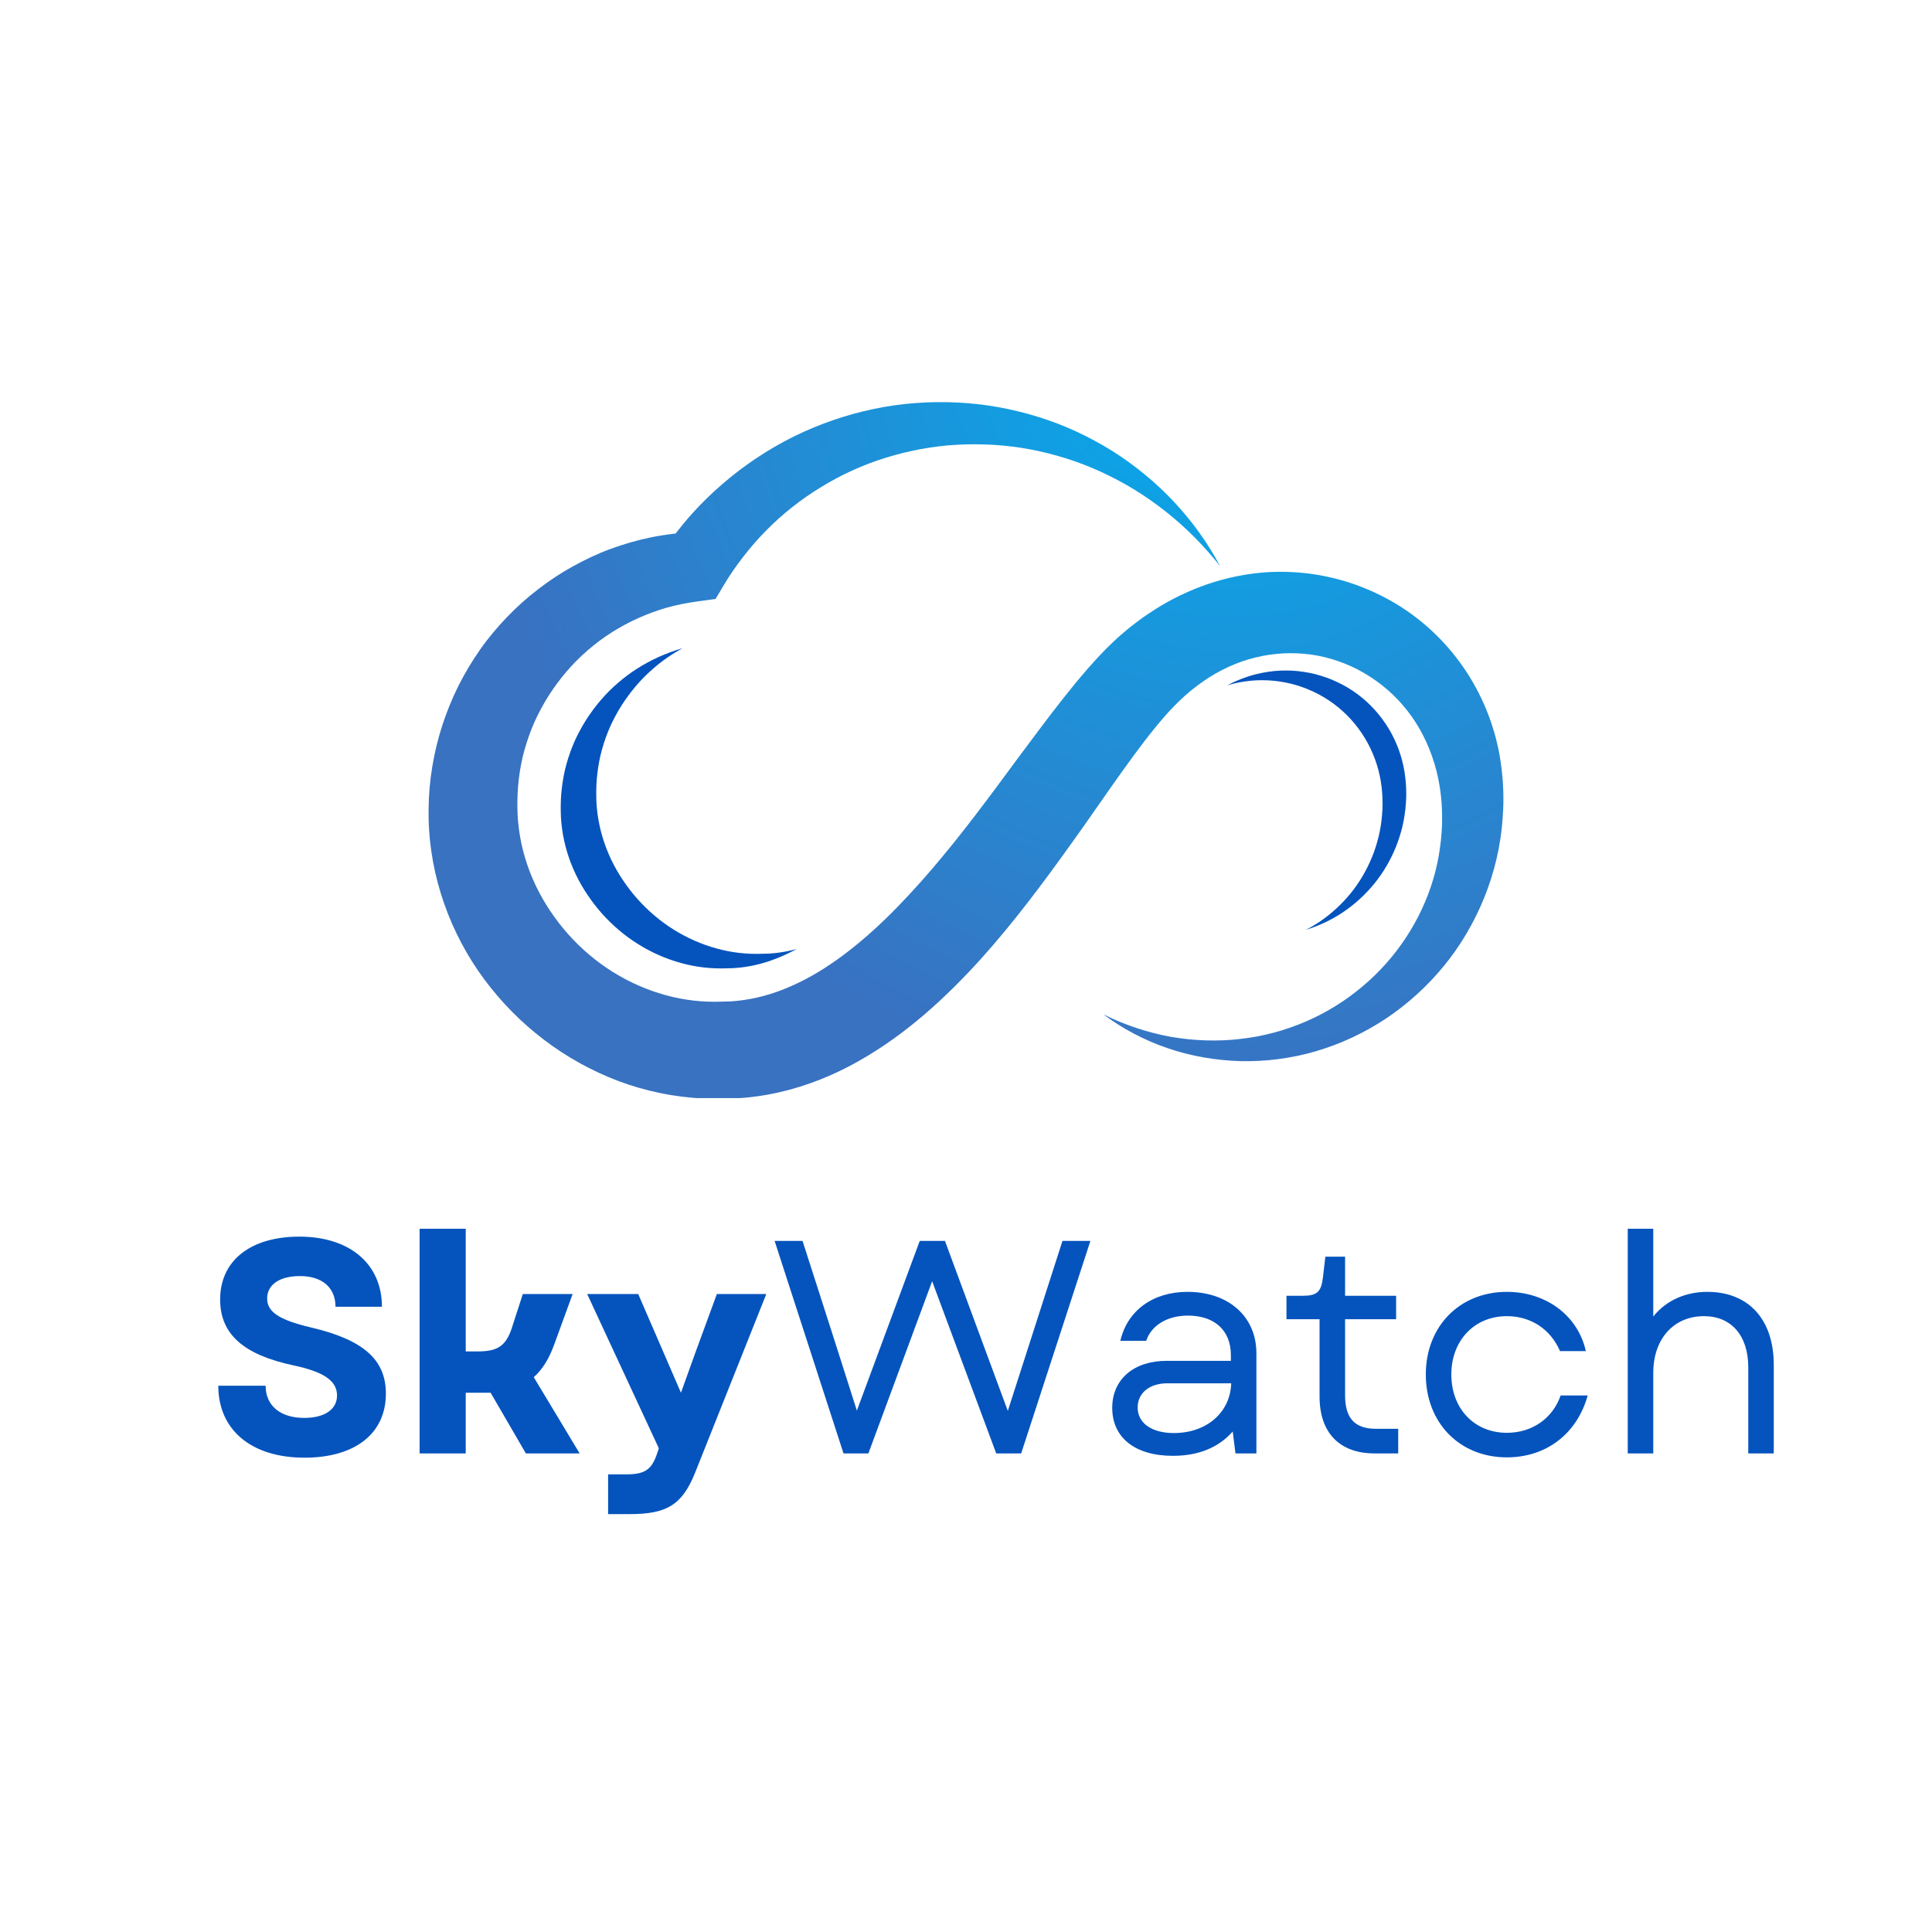 <svg xmlns="http://www.w3.org/2000/svg" xmlns:xlink="http://www.w3.org/1999/xlink" width="500" zoomAndPan="magnify" viewBox="0 0 375 375" height="500" preserveAspectRatio="xMidYMid meet" version="1.0"><defs><g/><clipPath id="63592f2bf2"><path d="M 83.191 78.008 L 291.805 78.008 L 291.805 213.141 L 83.191 213.141 Z M 83.191 78.008 " clip-rule="nonzero"/></clipPath><clipPath id="4ab9647ca4"><path d="M 291.805 155.594 L 291.805 155.098 C 291.805 154.434 291.801 153.77 291.766 153.102 C 291.746 152.438 291.703 151.773 291.648 151.105 C 291.438 148.438 291 145.766 290.305 143.137 C 288.914 137.883 286.516 132.809 283.203 128.355 C 279.906 123.891 275.707 120.043 270.887 117.156 C 266.07 114.277 260.664 112.305 255.047 111.473 C 252.238 111.039 249.387 110.914 246.539 111.031 C 243.699 111.18 240.871 111.609 238.113 112.289 C 232.598 113.664 227.391 116.07 222.797 119.203 C 222.215 119.586 221.652 119.988 221.098 120.402 C 220.531 120.809 219.992 121.238 219.449 121.664 C 218.902 122.086 218.387 122.539 217.863 122.98 L 217.469 123.316 L 217.059 123.688 L 216.246 124.43 L 215.855 124.797 L 215.543 125.102 L 214.922 125.711 L 214.762 125.863 L 214.5 126.133 L 214.152 126.492 L 213.469 127.207 C 212.578 128.156 211.711 129.113 210.887 130.066 C 207.582 133.887 204.668 137.703 201.809 141.488 C 198.961 145.27 196.199 149.012 193.469 152.711 C 187.992 160.09 182.461 167.207 176.512 173.598 C 173.555 176.801 170.488 179.809 167.301 182.504 C 164.113 185.195 160.812 187.594 157.406 189.492 C 154 191.391 150.512 192.812 146.988 193.617 C 146.105 193.82 145.223 193.98 144.336 194.109 C 143.895 194.184 143.449 194.211 143.008 194.27 C 142.773 194.301 142.586 194.309 142.402 194.32 L 141.836 194.363 L 141.695 194.375 L 141.625 194.383 L 141.52 194.383 L 141.082 194.395 L 140.211 194.414 L 139.539 194.43 L 138.699 194.441 C 137.781 194.445 136.863 194.406 135.949 194.34 C 128.637 193.777 121.395 190.883 115.438 186.184 C 112.461 183.836 109.805 181.059 107.602 177.973 C 105.387 174.902 103.602 171.527 102.383 167.973 C 101.773 166.195 101.297 164.379 100.973 162.535 C 100.887 162.074 100.82 161.609 100.75 161.148 C 100.695 160.691 100.625 160.191 100.594 159.809 C 100.57 159.594 100.547 159.441 100.527 159.109 L 100.477 158.355 L 100.434 156.922 C 100.348 153.102 100.781 149.273 101.797 145.582 C 102.316 143.742 102.953 141.926 103.727 140.168 C 104.52 138.414 105.434 136.715 106.465 135.074 C 108.551 131.824 111.066 128.805 114.035 126.262 C 116.973 123.68 120.336 121.578 123.922 119.961 C 125.723 119.16 127.578 118.473 129.484 117.926 C 131.395 117.406 133.348 117.012 135.332 116.742 L 138.891 116.258 L 140.422 113.688 C 141.57 111.754 142.84 109.895 144.227 108.113 C 145.609 106.328 147.09 104.613 148.684 102.996 C 151.867 99.762 155.477 96.91 159.395 94.531 C 163.305 92.129 167.535 90.203 171.973 88.832 C 174.191 88.152 176.457 87.59 178.758 87.164 C 179.336 87.066 179.91 86.961 180.488 86.875 L 182.23 86.637 L 183.926 86.453 L 185.812 86.324 L 187.523 86.254 L 189.293 86.234 C 190.477 86.246 191.664 86.273 192.848 86.344 C 195.219 86.488 197.586 86.777 199.938 87.219 C 204.633 88.113 209.277 89.543 213.695 91.582 C 215.902 92.602 218.074 93.738 220.164 95.023 C 222.258 96.309 224.277 97.727 226.227 99.258 C 228.176 100.793 230.031 102.461 231.805 104.23 C 233.566 106.012 235.242 107.883 236.812 109.879 C 235.625 107.648 234.281 105.469 232.789 103.395 C 231.305 101.312 229.664 99.328 227.902 97.441 C 226.145 95.555 224.25 93.777 222.238 92.125 C 220.23 90.473 218.117 88.926 215.891 87.535 C 211.441 84.762 206.613 82.492 201.523 80.922 C 198.98 80.129 196.383 79.496 193.746 79.023 C 192.426 78.789 191.098 78.59 189.766 78.445 C 189.094 78.379 188.426 78.305 187.758 78.254 L 186.75 78.188 L 186.246 78.156 L 185.867 78.129 L 185.742 78.129 L 185.68 78.125 L 183.789 78.059 L 181.703 78.055 L 179.672 78.113 C 178.992 78.145 178.316 78.199 177.641 78.238 C 174.938 78.441 172.234 78.816 169.566 79.383 C 164.223 80.504 158.996 82.301 154.047 84.738 C 149.109 87.195 144.469 90.285 140.258 93.914 C 138.152 95.73 136.148 97.676 134.281 99.754 C 133.184 100.98 132.137 102.254 131.129 103.559 C 129.492 103.746 127.859 103.992 126.238 104.32 C 123.617 104.871 121.031 105.621 118.504 106.543 C 115.973 107.469 113.539 108.641 111.176 109.941 C 108.809 111.238 106.559 112.746 104.418 114.398 C 102.273 116.051 100.238 117.855 98.367 119.824 C 96.496 121.789 94.727 123.867 93.172 126.105 C 91.609 128.344 90.207 130.691 88.973 133.133 C 87.754 135.586 86.723 138.133 85.863 140.742 C 84.18 145.965 83.246 151.457 83.191 156.949 L 83.195 159.012 L 83.23 160 C 83.234 160.254 83.266 160.676 83.285 161.043 C 83.332 161.824 83.398 162.48 83.465 163.184 C 83.543 163.875 83.621 164.566 83.723 165.254 C 84.117 168.016 84.738 170.738 85.555 173.398 C 87.191 178.715 89.629 183.758 92.738 188.324 C 95.863 192.887 99.629 196.984 103.902 200.488 C 108.172 203.996 112.961 206.898 118.109 209.062 C 123.258 211.227 128.781 212.59 134.402 213.078 C 135.812 213.195 137.223 213.27 138.637 213.277 L 140.617 213.262 L 141.492 213.242 L 141.93 213.234 L 142.039 213.23 L 142.188 213.223 L 142.48 213.207 L 143.66 213.137 C 144.055 213.113 144.453 213.086 144.797 213.047 C 145.508 212.965 146.227 212.91 146.934 212.797 C 148.355 212.602 149.766 212.348 151.152 212.031 C 156.723 210.781 161.941 208.629 166.652 205.965 C 171.371 203.301 175.633 200.176 179.531 196.824 C 183.426 193.469 186.98 189.895 190.309 186.223 C 196.938 178.852 202.684 171.094 208.172 163.418 C 210.926 159.586 213.562 155.734 216.207 151.992 C 218.848 148.258 221.488 144.586 224.18 141.277 C 224.852 140.445 225.531 139.656 226.207 138.883 L 226.711 138.32 L 226.965 138.043 C 226.941 138.062 227.109 137.891 226.93 138.074 L 227.004 137.996 L 227.156 137.84 L 227.762 137.207 L 228.062 136.895 L 228.305 136.656 L 228.766 136.203 L 228.992 135.973 L 229.254 135.73 C 229.605 135.41 229.945 135.074 230.312 134.77 C 230.672 134.461 231.027 134.145 231.398 133.855 C 231.766 133.555 232.133 133.266 232.516 132.988 C 235.516 130.73 238.832 129.035 242.316 127.984 C 245.805 126.961 249.457 126.566 253.09 126.895 C 256.719 127.211 260.309 128.281 263.598 129.984 C 266.863 131.719 269.879 134.039 272.32 136.918 C 274.785 139.773 276.695 143.152 277.965 146.82 C 278.617 148.652 279.098 150.562 279.418 152.523 C 279.5 153.012 279.574 153.508 279.629 154.004 C 279.695 154.5 279.738 155 279.781 155.5 L 279.812 155.875 C 279.812 155.875 279.82 156.004 279.82 155.898 L 279.824 156.008 L 279.855 156.664 L 279.867 156.883 L 279.871 156.992 C 279.879 156.734 279.875 156.98 279.879 156.953 C 279.891 157.531 279.91 158.16 279.91 158.586 C 279.922 159.043 279.902 159.57 279.895 160.078 C 279.867 160.59 279.855 161.102 279.812 161.609 C 279.746 162.629 279.629 163.648 279.484 164.664 C 279.207 166.695 278.766 168.715 278.176 170.695 C 275.812 178.621 271.016 185.988 264.43 191.488 C 261.156 194.254 257.445 196.566 253.434 198.285 C 249.43 200.023 245.129 201.176 240.699 201.664 C 236.277 202.176 231.723 202.023 227.234 201.238 C 222.754 200.422 218.332 198.961 214.145 196.875 C 217.891 199.672 222.125 201.922 226.656 203.461 C 231.191 205.016 236 205.832 240.883 205.969 C 245.762 206.066 250.711 205.426 255.484 204.027 C 260.246 202.617 264.836 200.48 269.039 197.688 C 273.227 194.883 277.027 191.438 280.27 187.48 C 283.512 183.523 286.148 179.031 288.094 174.223 C 289.066 171.812 289.859 169.324 290.457 166.785 C 290.758 165.512 291.008 164.227 291.199 162.934 C 291.305 162.289 291.379 161.641 291.465 160.988 C 291.531 160.336 291.605 159.699 291.648 158.996 C 291.707 158.258 291.73 157.723 291.766 157.137 L 291.797 156.113 L 291.801 155.895 L 291.805 155.785 Z M 291.805 155.594 " clip-rule="nonzero"/></clipPath><clipPath id="e0b50d3dce"><path d="M 291.805 155.594 L 291.805 155.098 C 291.805 154.434 291.801 153.77 291.766 153.102 C 291.746 152.438 291.703 151.773 291.648 151.105 C 291.438 148.438 291 145.766 290.305 143.137 C 288.914 137.883 286.516 132.809 283.203 128.355 C 279.906 123.891 275.707 120.043 270.887 117.156 C 266.07 114.277 260.664 112.305 255.047 111.473 C 252.238 111.039 249.387 110.914 246.539 111.031 C 243.699 111.18 240.871 111.609 238.113 112.289 C 232.598 113.664 227.391 116.07 222.797 119.203 C 222.215 119.586 221.652 119.988 221.098 120.402 C 220.531 120.809 219.992 121.238 219.449 121.664 C 218.902 122.086 218.387 122.539 217.863 122.98 L 217.469 123.316 L 217.059 123.688 L 216.246 124.43 L 215.855 124.797 L 215.543 125.102 L 214.922 125.711 L 214.762 125.863 L 214.5 126.133 L 214.152 126.492 L 213.469 127.207 C 212.578 128.156 211.711 129.113 210.887 130.066 C 207.582 133.887 204.668 137.703 201.809 141.488 C 198.961 145.27 196.199 149.012 193.469 152.711 C 187.992 160.09 182.461 167.207 176.512 173.598 C 173.555 176.801 170.488 179.809 167.301 182.504 C 164.113 185.195 160.812 187.594 157.406 189.492 C 154 191.391 150.512 192.812 146.988 193.617 C 146.105 193.82 145.223 193.98 144.336 194.109 C 143.895 194.184 143.449 194.211 143.008 194.27 C 142.773 194.301 142.586 194.309 142.402 194.32 L 141.836 194.363 L 141.695 194.375 L 141.625 194.383 L 141.52 194.383 L 141.082 194.395 L 140.211 194.414 L 139.539 194.43 L 138.699 194.441 C 137.781 194.445 136.863 194.406 135.949 194.34 C 128.637 193.777 121.395 190.883 115.438 186.184 C 112.461 183.836 109.805 181.059 107.602 177.973 C 105.387 174.902 103.602 171.527 102.383 167.973 C 101.773 166.195 101.297 164.379 100.973 162.535 C 100.887 162.074 100.82 161.609 100.75 161.148 C 100.695 160.691 100.625 160.191 100.594 159.809 C 100.57 159.594 100.547 159.441 100.527 159.109 L 100.477 158.355 L 100.434 156.922 C 100.348 153.102 100.781 149.273 101.797 145.582 C 102.316 143.742 102.953 141.926 103.727 140.168 C 104.52 138.414 105.434 136.715 106.465 135.074 C 108.551 131.824 111.066 128.805 114.035 126.262 C 116.973 123.68 120.336 121.578 123.922 119.961 C 125.723 119.16 127.578 118.473 129.484 117.926 C 131.395 117.406 133.348 117.012 135.332 116.742 L 138.891 116.258 L 140.422 113.688 C 141.57 111.754 142.84 109.895 144.227 108.113 C 145.609 106.328 147.09 104.613 148.684 102.996 C 151.867 99.762 155.477 96.91 159.395 94.531 C 163.305 92.129 167.535 90.203 171.973 88.832 C 174.191 88.152 176.457 87.59 178.758 87.164 C 179.336 87.066 179.91 86.961 180.488 86.875 L 182.23 86.637 L 183.926 86.453 L 185.812 86.324 L 187.523 86.254 L 189.293 86.234 C 190.477 86.246 191.664 86.273 192.848 86.344 C 195.219 86.488 197.586 86.777 199.938 87.219 C 204.633 88.113 209.277 89.543 213.695 91.582 C 215.902 92.602 218.074 93.738 220.164 95.023 C 222.258 96.309 224.277 97.727 226.227 99.258 C 228.176 100.793 230.031 102.461 231.805 104.23 C 233.566 106.012 235.242 107.883 236.812 109.879 C 235.625 107.648 234.281 105.469 232.789 103.395 C 231.305 101.312 229.664 99.328 227.902 97.441 C 226.145 95.555 224.25 93.777 222.238 92.125 C 220.23 90.473 218.117 88.926 215.891 87.535 C 211.441 84.762 206.613 82.492 201.523 80.922 C 198.98 80.129 196.383 79.496 193.746 79.023 C 192.426 78.789 191.098 78.59 189.766 78.445 C 189.094 78.379 188.426 78.305 187.758 78.254 L 186.75 78.188 L 186.246 78.156 L 185.867 78.129 L 185.742 78.129 L 185.68 78.125 L 183.789 78.059 L 181.703 78.055 L 179.672 78.113 C 178.992 78.145 178.316 78.199 177.641 78.238 C 174.938 78.441 172.234 78.816 169.566 79.383 C 164.223 80.504 158.996 82.301 154.047 84.738 C 149.109 87.195 144.469 90.285 140.258 93.914 C 138.152 95.73 136.148 97.676 134.281 99.754 C 133.184 100.98 132.137 102.254 131.129 103.559 C 129.492 103.746 127.859 103.992 126.238 104.32 C 123.617 104.871 121.031 105.621 118.504 106.543 C 115.973 107.469 113.539 108.641 111.176 109.941 C 108.809 111.238 106.559 112.746 104.418 114.398 C 102.273 116.051 100.238 117.855 98.367 119.824 C 96.496 121.789 94.727 123.867 93.172 126.105 C 91.609 128.344 90.207 130.691 88.973 133.133 C 87.754 135.586 86.723 138.133 85.863 140.742 C 84.18 145.965 83.246 151.457 83.191 156.949 L 83.195 159.012 L 83.23 160 C 83.234 160.254 83.266 160.676 83.285 161.043 C 83.332 161.824 83.398 162.48 83.465 163.184 C 83.543 163.875 83.621 164.566 83.723 165.254 C 84.117 168.016 84.738 170.738 85.555 173.398 C 87.191 178.715 89.629 183.758 92.738 188.324 C 95.863 192.887 99.629 196.984 103.902 200.488 C 108.172 203.996 112.961 206.898 118.109 209.062 C 123.258 211.227 128.781 212.59 134.402 213.078 C 135.812 213.195 137.223 213.27 138.637 213.277 L 140.617 213.262 L 141.492 213.242 L 141.93 213.234 L 142.039 213.23 L 142.188 213.223 L 142.48 213.207 L 143.66 213.137 C 144.055 213.113 144.453 213.086 144.797 213.047 C 145.508 212.965 146.227 212.91 146.934 212.797 C 148.355 212.602 149.766 212.348 151.152 212.031 C 156.723 210.781 161.941 208.629 166.652 205.965 C 171.371 203.301 175.633 200.176 179.531 196.824 C 183.426 193.469 186.98 189.895 190.309 186.223 C 196.938 178.852 202.684 171.094 208.172 163.418 C 210.926 159.586 213.562 155.734 216.207 151.992 C 218.848 148.258 221.488 144.586 224.18 141.277 C 224.852 140.445 225.531 139.656 226.207 138.883 L 226.711 138.32 L 226.965 138.043 C 226.941 138.062 227.109 137.891 226.93 138.074 L 227.004 137.996 L 227.156 137.84 L 227.762 137.207 L 228.062 136.895 L 228.305 136.656 L 228.766 136.203 L 228.992 135.973 L 229.254 135.73 C 229.605 135.41 229.945 135.074 230.312 134.77 C 230.672 134.461 231.027 134.145 231.398 133.855 C 231.766 133.555 232.133 133.266 232.516 132.988 C 235.516 130.73 238.832 129.035 242.316 127.984 C 245.805 126.961 249.457 126.566 253.09 126.895 C 256.719 127.211 260.309 128.281 263.598 129.984 C 266.863 131.719 269.879 134.039 272.32 136.918 C 274.785 139.773 276.695 143.152 277.965 146.82 C 278.617 148.652 279.098 150.562 279.418 152.523 C 279.5 153.012 279.574 153.508 279.629 154.004 C 279.695 154.5 279.738 155 279.781 155.5 L 279.812 155.875 C 279.812 155.875 279.82 156.004 279.82 155.898 L 279.824 156.008 L 279.855 156.664 L 279.867 156.883 L 279.871 156.992 C 279.879 156.734 279.875 156.98 279.879 156.953 C 279.891 157.531 279.91 158.16 279.91 158.586 C 279.922 159.043 279.902 159.57 279.895 160.078 C 279.867 160.59 279.855 161.102 279.812 161.609 C 279.746 162.629 279.629 163.648 279.484 164.664 C 279.207 166.695 278.766 168.715 278.176 170.695 C 275.812 178.621 271.016 185.988 264.43 191.488 C 261.156 194.254 257.445 196.566 253.434 198.285 C 249.43 200.023 245.129 201.176 240.699 201.664 C 236.277 202.176 231.723 202.023 227.234 201.238 C 222.754 200.422 218.332 198.961 214.145 196.875 C 217.891 199.672 222.125 201.922 226.656 203.461 C 231.191 205.016 236 205.832 240.883 205.969 C 245.762 206.066 250.711 205.426 255.484 204.027 C 260.246 202.617 264.836 200.48 269.039 197.688 C 273.227 194.883 277.027 191.438 280.27 187.48 C 283.512 183.523 286.148 179.031 288.094 174.223 C 289.066 171.812 289.859 169.324 290.457 166.785 C 290.758 165.512 291.008 164.227 291.199 162.934 C 291.305 162.289 291.379 161.641 291.465 160.988 C 291.531 160.336 291.605 159.699 291.648 158.996 C 291.707 158.258 291.73 157.723 291.766 157.137 L 291.797 156.113 L 291.801 155.895 L 291.805 155.785 L 291.805 155.594 " clip-rule="nonzero"/></clipPath><clipPath id="3bc506a675"><path d="M 357.824 131.082 L 164.996 -23.797 L 17.172 160.25 L 210 315.129 Z M 357.824 131.082 " clip-rule="nonzero"/></clipPath><radialGradient gradientTransform="matrix(-0.626, 0.78, -0.78, -0.626, 239.376, 63.943)" gradientUnits="userSpaceOnUse" r="148.966" cx="0" id="54d8691f83" cy="0" fx="0" fy="0"><stop stop-opacity="1" stop-color="rgb(0.194%, 67.799%, 93.7%)" offset="0"/><stop stop-opacity="1" stop-color="rgb(0.394%, 67.659%, 93.513%)" offset="0.008"/><stop stop-opacity="1" stop-color="rgb(0.4%, 67.509%, 93.314%)" offset="0.012"/><stop stop-opacity="1" stop-color="rgb(0.4%, 67.499%, 93.3%)" offset="0.016"/><stop stop-opacity="1" stop-color="rgb(0.6%, 67.499%, 93.3%)" offset="0.02"/><stop stop-opacity="1" stop-color="rgb(0.8%, 67.482%, 93.3%)" offset="0.023"/><stop stop-opacity="1" stop-color="rgb(0.8%, 67.282%, 93.286%)" offset="0.027"/><stop stop-opacity="1" stop-color="rgb(0.807%, 67.099%, 93.086%)" offset="0.031"/><stop stop-opacity="1" stop-color="rgb(1.007%, 67.099%, 92.899%)" offset="0.035"/><stop stop-opacity="1" stop-color="rgb(1.199%, 66.91%, 92.899%)" offset="0.047"/><stop stop-opacity="1" stop-color="rgb(1.199%, 66.71%, 92.899%)" offset="0.051"/><stop stop-opacity="1" stop-color="rgb(1.199%, 66.699%, 92.719%)" offset="0.055"/><stop stop-opacity="1" stop-color="rgb(1.373%, 66.699%, 92.519%)" offset="0.059"/><stop stop-opacity="1" stop-color="rgb(1.573%, 66.678%, 92.499%)" offset="0.062"/><stop stop-opacity="1" stop-color="rgb(1.614%, 66.478%, 92.499%)" offset="0.066"/><stop stop-opacity="1" stop-color="rgb(1.814%, 66.299%, 92.349%)" offset="0.07"/><stop stop-opacity="1" stop-color="rgb(1.999%, 66.299%, 92.2%)" offset="0.082"/><stop stop-opacity="1" stop-color="rgb(2.191%, 66.107%, 92.2%)" offset="0.086"/><stop stop-opacity="1" stop-color="rgb(2.391%, 65.907%, 92.021%)" offset="0.09"/><stop stop-opacity="1" stop-color="rgb(2.415%, 65.875%, 91.821%)" offset="0.102"/><stop stop-opacity="1" stop-color="rgb(2.567%, 65.675%, 91.8%)" offset="0.105"/><stop stop-opacity="1" stop-color="rgb(2.704%, 65.5%, 91.794%)" offset="0.117"/><stop stop-opacity="1" stop-color="rgb(2.904%, 65.5%, 91.594%)" offset="0.121"/><stop stop-opacity="1" stop-color="rgb(3.099%, 65.305%, 91.399%)" offset="0.125"/><stop stop-opacity="1" stop-color="rgb(3.099%, 65.103%, 91.399%)" offset="0.129"/><stop stop-opacity="1" stop-color="rgb(3.099%, 65.099%, 91.399%)" offset="0.141"/><stop stop-opacity="1" stop-color="rgb(3.299%, 64.899%, 91.199%)" offset="0.145"/><stop stop-opacity="1" stop-color="rgb(3.499%, 64.699%, 90.999%)" offset="0.148"/><stop stop-opacity="1" stop-color="rgb(3.511%, 64.699%, 90.999%)" offset="0.152"/><stop stop-opacity="1" stop-color="rgb(3.711%, 64.699%, 90.999%)" offset="0.156"/><stop stop-opacity="1" stop-color="rgb(3.899%, 64.696%, 90.999%)" offset="0.16"/><stop stop-opacity="1" stop-color="rgb(3.899%, 64.497%, 90.999%)" offset="0.164"/><stop stop-opacity="1" stop-color="rgb(4.092%, 64.301%, 90.805%)" offset="0.168"/><stop stop-opacity="1" stop-color="rgb(4.292%, 64.299%, 90.605%)" offset="0.172"/><stop stop-opacity="1" stop-color="rgb(4.3%, 64.124%, 90.599%)" offset="0.184"/><stop stop-opacity="1" stop-color="rgb(4.32%, 63.924%, 90.578%)" offset="0.188"/><stop stop-opacity="1" stop-color="rgb(4.526%, 63.893%, 90.378%)" offset="0.191"/><stop stop-opacity="1" stop-color="rgb(4.906%, 63.693%, 90.199%)" offset="0.203"/><stop stop-opacity="1" stop-color="rgb(5.287%, 63.499%, 90.012%)" offset="0.215"/><stop stop-opacity="1" stop-color="rgb(5.487%, 63.499%, 89.812%)" offset="0.219"/><stop stop-opacity="1" stop-color="rgb(5.499%, 63.321%, 89.799%)" offset="0.223"/><stop stop-opacity="1" stop-color="rgb(5.499%, 63.121%, 89.799%)" offset="0.227"/><stop stop-opacity="1" stop-color="rgb(5.499%, 63.1%, 89.78%)" offset="0.23"/><stop stop-opacity="1" stop-color="rgb(5.513%, 63.084%, 89.58%)" offset="0.234"/><stop stop-opacity="1" stop-color="rgb(5.713%, 62.885%, 89.4%)" offset="0.238"/><stop stop-opacity="1" stop-color="rgb(6.094%, 62.7%, 89.4%)" offset="0.25"/><stop stop-opacity="1" stop-color="rgb(6.294%, 62.555%, 89.206%)" offset="0.254"/><stop stop-opacity="1" stop-color="rgb(6.299%, 62.404%, 89.006%)" offset="0.262"/><stop stop-opacity="1" stop-color="rgb(6.396%, 62.3%, 89%)" offset="0.27"/><stop stop-opacity="1" stop-color="rgb(6.596%, 62.1%, 88.893%)" offset="0.273"/><stop stop-opacity="1" stop-color="rgb(6.801%, 62%, 88.692%)" offset="0.281"/><stop stop-opacity="1" stop-color="rgb(7.001%, 61.902%, 88.599%)" offset="0.289"/><stop stop-opacity="1" stop-color="rgb(7.191%, 61.702%, 88.507%)" offset="0.297"/><stop stop-opacity="1" stop-color="rgb(7.391%, 61.499%, 88.307%)" offset="0.305"/><stop stop-opacity="1" stop-color="rgb(7.581%, 61.299%, 88.199%)" offset="0.312"/><stop stop-opacity="1" stop-color="rgb(7.73%, 61.2%, 88.095%)" offset="0.32"/><stop stop-opacity="1" stop-color="rgb(7.799%, 61.197%, 87.895%)" offset="0.328"/><stop stop-opacity="1" stop-color="rgb(7.799%, 61%, 87.799%)" offset="0.332"/><stop stop-opacity="1" stop-color="rgb(7.799%, 60.614%, 87.659%)" offset="0.336"/><stop stop-opacity="1" stop-color="rgb(7.982%, 60.411%, 87.509%)" offset="0.344"/><stop stop-opacity="1" stop-color="rgb(8.281%, 60.3%, 87.5%)" offset="0.348"/><stop stop-opacity="1" stop-color="rgb(8.498%, 60.1%, 87.392%)" offset="0.355"/><stop stop-opacity="1" stop-color="rgb(8.702%, 59.999%, 87.192%)" offset="0.363"/><stop stop-opacity="1" stop-color="rgb(8.902%, 59.901%, 87.099%)" offset="0.371"/><stop stop-opacity="1" stop-color="rgb(9%, 59.702%, 87.006%)" offset="0.379"/><stop stop-opacity="1" stop-color="rgb(9.1%, 59.499%, 86.806%)" offset="0.387"/><stop stop-opacity="1" stop-color="rgb(9.3%, 59.299%, 86.699%)" offset="0.395"/><stop stop-opacity="1" stop-color="rgb(9.503%, 59.096%, 86.595%)" offset="0.402"/><stop stop-opacity="1" stop-color="rgb(9.703%, 58.801%, 86.301%)" offset="0.41"/><stop stop-opacity="1" stop-color="rgb(9.889%, 58.505%, 86.005%)" offset="0.426"/><stop stop-opacity="1" stop-color="rgb(10.077%, 58.4%, 85.899%)" offset="0.434"/><stop stop-opacity="1" stop-color="rgb(10.284%, 58.4%, 85.899%)" offset="0.438"/><stop stop-opacity="1" stop-color="rgb(10.497%, 58.293%, 85.794%)" offset="0.441"/><stop stop-opacity="1" stop-color="rgb(10.699%, 58.093%, 85.594%)" offset="0.449"/><stop stop-opacity="1" stop-color="rgb(10.899%, 57.903%, 85.5%)" offset="0.457"/><stop stop-opacity="1" stop-color="rgb(10.999%, 57.703%, 85.408%)" offset="0.465"/><stop stop-opacity="1" stop-color="rgb(11.098%, 57.524%, 85.208%)" offset="0.473"/><stop stop-opacity="1" stop-color="rgb(11.298%, 57.272%, 84.996%)" offset="0.48"/><stop stop-opacity="1" stop-color="rgb(11.497%, 56.996%, 84.796%)" offset="0.496"/><stop stop-opacity="1" stop-color="rgb(11.697%, 56.717%, 84.698%)" offset="0.504"/><stop stop-opacity="1" stop-color="rgb(11.975%, 56.517%, 84.521%)" offset="0.516"/><stop stop-opacity="1" stop-color="rgb(12.184%, 56.487%, 84.322%)" offset="0.52"/><stop stop-opacity="1" stop-color="rgb(12.358%, 56.287%, 84.299%)" offset="0.531"/><stop stop-opacity="1" stop-color="rgb(12.5%, 56.099%, 84.296%)" offset="0.535"/><stop stop-opacity="1" stop-color="rgb(12.5%, 56.099%, 84.097%)" offset="0.539"/><stop stop-opacity="1" stop-color="rgb(12.5%, 56.099%, 83.9%)" offset="0.543"/><stop stop-opacity="1" stop-color="rgb(12.5%, 55.91%, 83.899%)" offset="0.547"/><stop stop-opacity="1" stop-color="rgb(12.5%, 55.71%, 83.899%)" offset="0.551"/><stop stop-opacity="1" stop-color="rgb(12.679%, 55.699%, 83.899%)" offset="0.555"/><stop stop-opacity="1" stop-color="rgb(12.878%, 55.699%, 83.899%)" offset="0.559"/><stop stop-opacity="1" stop-color="rgb(12.92%, 55.678%, 83.699%)" offset="0.562"/><stop stop-opacity="1" stop-color="rgb(13.12%, 55.472%, 83.499%)" offset="0.566"/><stop stop-opacity="1" stop-color="rgb(13.3%, 55.093%, 83.498%)" offset="0.578"/><stop stop-opacity="1" stop-color="rgb(13.3%, 54.9%, 83.301%)" offset="0.582"/><stop stop-opacity="1" stop-color="rgb(13.3%, 54.9%, 83.102%)" offset="0.586"/><stop stop-opacity="1" stop-color="rgb(13.487%, 54.9%, 83.099%)" offset="0.59"/><stop stop-opacity="1" stop-color="rgb(13.687%, 54.9%, 83.099%)" offset="0.594"/><stop stop-opacity="1" stop-color="rgb(13.699%, 54.721%, 83.099%)" offset="0.598"/><stop stop-opacity="1" stop-color="rgb(13.722%, 54.521%, 83.075%)" offset="0.602"/><stop stop-opacity="1" stop-color="rgb(13.922%, 54.5%, 82.875%)" offset="0.605"/><stop stop-opacity="1" stop-color="rgb(14.099%, 54.485%, 82.7%)" offset="0.609"/><stop stop-opacity="1" stop-color="rgb(14.099%, 54.285%, 82.7%)" offset="0.613"/><stop stop-opacity="1" stop-color="rgb(14.104%, 54.099%, 82.7%)" offset="0.617"/><stop stop-opacity="1" stop-color="rgb(14.304%, 54.004%, 82.549%)" offset="0.621"/><stop stop-opacity="1" stop-color="rgb(14.589%, 53.804%, 82.399%)" offset="0.633"/><stop stop-opacity="1" stop-color="rgb(14.789%, 53.601%, 82.3%)" offset="0.641"/><stop stop-opacity="1" stop-color="rgb(15.005%, 53.401%, 82.1%)" offset="0.648"/><stop stop-opacity="1" stop-color="rgb(15.205%, 53.197%, 81.999%)" offset="0.656"/><stop stop-opacity="1" stop-color="rgb(15.3%, 52.997%, 81.902%)" offset="0.664"/><stop stop-opacity="1" stop-color="rgb(15.392%, 52.806%, 81.702%)" offset="0.672"/><stop stop-opacity="1" stop-color="rgb(15.591%, 52.606%, 81.599%)" offset="0.68"/><stop stop-opacity="1" stop-color="rgb(15.807%, 52.419%, 81.491%)" offset="0.688"/><stop stop-opacity="1" stop-color="rgb(16.006%, 52.17%, 81.194%)" offset="0.695"/><stop stop-opacity="1" stop-color="rgb(16.193%, 51.9%, 80.901%)" offset="0.711"/><stop stop-opacity="1" stop-color="rgb(16.393%, 51.697%, 80.8%)" offset="0.719"/><stop stop-opacity="1" stop-color="rgb(16.608%, 51.497%, 80.69%)" offset="0.727"/><stop stop-opacity="1" stop-color="rgb(16.808%, 51.294%, 80.489%)" offset="0.734"/><stop stop-opacity="1" stop-color="rgb(16.998%, 51.094%, 80.399%)" offset="0.742"/><stop stop-opacity="1" stop-color="rgb(17.198%, 50.999%, 80.399%)" offset="0.75"/><stop stop-opacity="1" stop-color="rgb(17.299%, 50.813%, 80.212%)" offset="0.758"/><stop stop-opacity="1" stop-color="rgb(17.448%, 50.591%, 80.013%)" offset="0.762"/><stop stop-opacity="1" stop-color="rgb(17.599%, 50.377%, 79.999%)" offset="0.773"/><stop stop-opacity="1" stop-color="rgb(17.599%, 50.2%, 79.987%)" offset="0.777"/><stop stop-opacity="1" stop-color="rgb(17.599%, 50.2%, 79.787%)" offset="0.781"/><stop stop-opacity="1" stop-color="rgb(17.599%, 50.195%, 79.599%)" offset="0.785"/><stop stop-opacity="1" stop-color="rgb(17.599%, 49.997%, 79.599%)" offset="0.789"/><stop stop-opacity="1" stop-color="rgb(17.793%, 49.8%, 79.599%)" offset="0.793"/><stop stop-opacity="1" stop-color="rgb(17.993%, 49.799%, 79.599%)" offset="0.797"/><stop stop-opacity="1" stop-color="rgb(17.999%, 49.799%, 79.414%)" offset="0.801"/><stop stop-opacity="1" stop-color="rgb(17.999%, 49.619%, 79.214%)" offset="0.805"/><stop stop-opacity="1" stop-color="rgb(18.173%, 49.419%, 79.199%)" offset="0.809"/><stop stop-opacity="1" stop-color="rgb(18.384%, 49.388%, 79.189%)" offset="0.812"/><stop stop-opacity="1" stop-color="rgb(18.608%, 49.188%, 78.989%)" offset="0.816"/><stop stop-opacity="1" stop-color="rgb(18.799%, 48.997%, 78.799%)" offset="0.824"/><stop stop-opacity="1" stop-color="rgb(18.799%, 48.802%, 78.799%)" offset="0.832"/><stop stop-opacity="1" stop-color="rgb(18.99%, 48.602%, 78.607%)" offset="0.84"/><stop stop-opacity="1" stop-color="rgb(19.189%, 48.497%, 78.407%)" offset="0.848"/><stop stop-opacity="1" stop-color="rgb(19.199%, 48.297%, 78.4%)" offset="0.852"/><stop stop-opacity="1" stop-color="rgb(19.304%, 48.094%, 78.294%)" offset="0.859"/><stop stop-opacity="1" stop-color="rgb(19.504%, 47.894%, 78.094%)" offset="0.867"/><stop stop-opacity="1" stop-color="rgb(19.785%, 47.659%, 78%)" offset="0.883"/><stop stop-opacity="1" stop-color="rgb(19.984%, 47.51%, 77.818%)" offset="0.887"/><stop stop-opacity="1" stop-color="rgb(20%, 47.499%, 77.617%)" offset="0.891"/><stop stop-opacity="1" stop-color="rgb(20.021%, 47.476%, 77.599%)" offset="0.895"/><stop stop-opacity="1" stop-color="rgb(20.221%, 47.273%, 77.449%)" offset="0.898"/><stop stop-opacity="1" stop-color="rgb(20.399%, 46.896%, 77.299%)" offset="0.91"/><stop stop-opacity="1" stop-color="rgb(20.593%, 46.7%, 77.299%)" offset="0.918"/><stop stop-opacity="1" stop-color="rgb(20.793%, 46.509%, 77.109%)" offset="0.926"/><stop stop-opacity="1" stop-color="rgb(20.799%, 46.289%, 76.909%)" offset="0.934"/><stop stop-opacity="1" stop-color="rgb(20.799%, 46.078%, 76.9%)" offset="0.941"/><stop stop-opacity="1" stop-color="rgb(20.81%, 45.9%, 76.9%)" offset="0.945"/><stop stop-opacity="1" stop-color="rgb(21.01%, 45.892%, 76.892%)" offset="0.949"/><stop stop-opacity="1" stop-color="rgb(21.199%, 45.692%, 76.692%)" offset="0.953"/><stop stop-opacity="1" stop-color="rgb(21.396%, 45.499%, 76.5%)" offset="0.957"/><stop stop-opacity="1" stop-color="rgb(21.594%, 45.308%, 76.5%)" offset="0.965"/><stop stop-opacity="1" stop-color="rgb(21.599%, 45.108%, 76.321%)" offset="0.973"/><stop stop-opacity="1" stop-color="rgb(21.799%, 45.087%, 76.12%)" offset="0.977"/><stop stop-opacity="1" stop-color="rgb(21.999%, 44.887%, 76.099%)" offset="0.98"/><stop stop-opacity="1" stop-color="rgb(21.999%, 44.699%, 76.094%)" offset="0.988"/><stop stop-opacity="1" stop-color="rgb(21.999%, 44.699%, 75.894%)" offset="0.992"/><stop stop-opacity="1" stop-color="rgb(21.999%, 44.699%, 75.699%)" offset="1"/></radialGradient></defs><rect x="-37.5" width="450" fill="#ffffff" y="-37.5" height="450" fill-opacity="1"/><rect x="-37.5" width="450" fill="#ffffff" y="-37.5" height="450" fill-opacity="1"/><g clip-path="url(#63592f2bf2)"><g clip-path="url(#4ab9647ca4)"><g clip-path="url(#e0b50d3dce)"><g clip-path="url(#3bc506a675)"><path fill="url(#54d8691f83)" d="M 357.758 131.027 L 164.996 -23.797 L 17.238 160.168 L 210 314.992 Z M 357.758 131.027 " fill-rule="nonzero"/></g></g></g></g><path fill="#0554bd" d="M 151.395 184.875 C 151.035 184.938 150.672 184.957 150.312 185.004 C 150.121 185.031 149.973 185.035 149.82 185.047 L 149.363 185.082 L 149.25 185.09 L 149.191 185.098 L 149.105 185.098 L 148.039 185.121 L 147.496 185.137 L 146.812 185.145 C 146.07 185.148 145.324 185.117 144.582 185.062 C 138.641 184.605 132.762 182.254 127.926 178.441 C 125.508 176.535 123.352 174.277 121.562 171.773 C 119.762 169.277 118.312 166.535 117.324 163.648 C 116.828 162.207 116.441 160.73 116.176 159.234 C 116.105 158.859 116.055 158.484 115.996 158.109 C 115.949 157.738 115.895 157.332 115.871 157.023 C 115.852 156.848 115.832 156.723 115.816 156.457 L 115.773 155.84 L 115.738 154.676 C 115.668 151.574 116.023 148.469 116.848 145.469 C 117.27 143.973 117.785 142.5 118.414 141.07 C 119.059 139.648 119.801 138.266 120.637 136.938 C 122.332 134.297 124.375 131.844 126.785 129.777 C 128.523 128.25 130.449 126.934 132.496 125.82 C 132.477 125.824 132.457 125.832 132.438 125.836 C 130.887 126.277 129.383 126.836 127.918 127.484 C 125.008 128.801 122.277 130.508 119.891 132.602 C 117.48 134.668 115.434 137.121 113.742 139.762 C 112.906 141.09 112.164 142.473 111.52 143.895 C 110.891 145.324 110.375 146.797 109.953 148.293 C 109.129 151.293 108.773 154.398 108.844 157.5 L 108.879 158.664 L 108.922 159.277 C 108.938 159.547 108.957 159.672 108.973 159.848 C 109 160.156 109.055 160.562 109.102 160.934 C 109.156 161.309 109.211 161.688 109.281 162.059 C 109.547 163.555 109.934 165.031 110.426 166.477 C 111.418 169.363 112.867 172.102 114.664 174.598 C 116.453 177.102 118.609 179.359 121.027 181.266 C 125.867 185.082 131.746 187.43 137.688 187.887 C 138.43 187.941 139.176 187.973 139.918 187.969 L 140.602 187.961 L 141.145 187.949 L 141.852 187.93 L 142.207 187.922 L 142.297 187.922 L 142.352 187.914 L 142.465 187.906 L 142.926 187.871 C 143.078 187.863 143.227 187.855 143.418 187.828 C 143.777 187.781 144.141 187.762 144.496 187.699 C 145.215 187.598 145.934 187.469 146.652 187.301 C 149.355 186.684 152.031 185.617 154.648 184.199 C 154.281 184.301 153.914 184.395 153.547 184.477 C 152.832 184.641 152.113 184.773 151.395 184.875 " fill-opacity="1" fill-rule="nonzero"/><path fill="#0554bd" d="M 272.949 154.305 L 272.949 154.035 C 272.949 153.676 272.949 153.316 272.93 152.953 C 272.918 152.594 272.895 152.234 272.863 151.871 C 272.75 150.43 272.512 148.98 272.137 147.555 C 271.383 144.707 270.086 141.961 268.289 139.551 C 266.504 137.133 264.23 135.047 261.621 133.484 C 259.008 131.926 256.082 130.855 253.039 130.406 C 251.52 130.168 249.973 130.102 248.43 130.168 C 246.891 130.246 245.359 130.48 243.863 130.848 C 241.883 131.34 239.973 132.09 238.184 133.027 C 238.543 132.922 238.902 132.82 239.266 132.73 C 240.762 132.363 242.293 132.133 243.832 132.051 C 245.371 131.984 246.918 132.055 248.438 132.289 C 251.48 132.738 254.41 133.809 257.02 135.367 C 259.629 136.934 261.906 139.016 263.691 141.434 C 265.484 143.848 266.785 146.594 267.539 149.438 C 267.914 150.863 268.152 152.312 268.266 153.758 C 268.297 154.117 268.32 154.48 268.328 154.84 C 268.348 155.199 268.348 155.559 268.348 155.918 L 268.348 156.188 L 268.352 156.293 L 268.348 156.352 L 268.344 156.469 L 268.328 157.023 C 268.309 157.34 268.297 157.629 268.266 158.031 C 268.242 158.414 268.203 158.758 268.164 159.109 C 268.121 159.465 268.082 159.816 268.023 160.164 C 267.918 160.863 267.781 161.562 267.621 162.25 C 267.297 163.629 266.867 164.973 266.34 166.277 C 265.285 168.883 263.859 171.316 262.102 173.461 C 260.344 175.605 258.285 177.469 256.016 178.992 C 255.207 179.527 254.371 180.02 253.516 180.465 C 256.008 179.699 258.41 178.57 260.617 177.105 C 262.887 175.586 264.945 173.719 266.699 171.578 C 268.457 169.434 269.887 167 270.941 164.395 C 271.465 163.09 271.895 161.742 272.223 160.367 C 272.383 159.676 272.516 158.98 272.621 158.281 C 272.68 157.93 272.719 157.578 272.766 157.227 C 272.801 156.871 272.84 156.527 272.867 156.148 C 272.898 155.746 272.91 155.457 272.93 155.137 L 272.945 154.586 L 272.949 154.469 L 272.949 154.305 " fill-opacity="1" fill-rule="nonzero"/><g fill="#0554bd" fill-opacity="1"><g transform="translate(39.775, 282.107)"><g><path d="M 19.328 0.828 C 29.109 0.828 35.125 -3.828 35.125 -11.609 C 35.125 -18.156 30.828 -22.047 20.562 -24.453 C 14.266 -25.938 12.078 -27.531 12.078 -30.062 C 12.078 -32.766 14.5 -34.422 18.453 -34.422 C 22.75 -34.422 25.344 -32.188 25.344 -28.469 L 34.359 -28.469 C 34.359 -36.781 28.109 -42.078 18.328 -42.078 C 8.844 -42.078 2.953 -37.422 2.953 -29.875 C 2.953 -23.156 7.484 -19.156 17.156 -17.094 C 22.984 -15.859 25.641 -14.141 25.641 -11.25 C 25.641 -8.484 23.156 -6.891 19.266 -6.891 C 14.734 -6.891 11.781 -9.188 11.781 -13.141 L 2.594 -13.141 C 2.594 -4.594 8.953 0.828 19.328 0.828 Z M 19.328 0.828 "/></g></g></g><g fill="#0554bd" fill-opacity="1"><g transform="translate(76.961, 282.107)"><g><path d="M 4.484 0 L 13.438 0 L 13.438 -11.781 L 18.266 -11.781 L 25.109 0 L 35.547 0 L 26.641 -14.797 C 28.297 -16.266 29.594 -18.328 30.594 -21.094 L 34.188 -30.938 L 24.516 -30.938 L 22.344 -24.219 C 21.156 -20.75 19.516 -19.797 15.734 -19.797 L 13.438 -19.797 L 13.438 -43.609 L 4.484 -43.609 Z M 4.484 0 "/></g></g></g><g fill="#0554bd" fill-opacity="1"><g transform="translate(113.439, 282.107)"><g><path d="M 4.594 11.781 L 8.781 11.781 C 15.969 11.781 18.984 10.016 21.516 3.656 L 35.297 -30.938 L 25.703 -30.938 L 21.578 -19.688 L 18.734 -11.781 L 10.438 -30.938 L 0.531 -30.938 L 14.438 -1 L 14.094 0.062 C 13.031 3.125 11.781 4.062 8.141 4.062 L 4.594 4.062 Z M 4.594 11.781 "/></g></g></g><g fill="#0554bd" fill-opacity="1"><g transform="translate(149.225, 282.107)"><g><path d="M 14.5 0 L 19.328 0 L 31.703 -33.422 L 38.547 -15.031 L 44.141 0 L 48.984 0 L 62.422 -41.25 L 57 -41.25 L 46.391 -8.25 L 34.188 -41.25 L 29.297 -41.25 L 17.094 -8.312 L 12.266 -23.453 L 6.547 -41.25 L 1.125 -41.25 Z M 14.5 0 "/></g></g></g><g fill="#0554bd" fill-opacity="1"><g transform="translate(212.163, 282.107)"><g><path d="M 15.5 0.469 C 20.453 0.469 24.344 -1.125 27.109 -4.25 L 27.641 0 L 31.703 0 L 31.703 -19.453 C 31.703 -26.516 26.344 -31.359 18.328 -31.359 C 11.672 -31.359 6.656 -27.766 5.297 -21.859 L 10.312 -21.859 C 11.312 -24.875 14.438 -26.75 18.391 -26.75 C 23.578 -26.75 26.75 -23.875 26.75 -19.094 L 26.75 -17.969 L 14.266 -17.969 C 7.891 -17.969 3.719 -14.375 3.719 -8.844 C 3.719 -3.062 8.141 0.469 15.5 0.469 Z M 8.656 -8.906 C 8.656 -11.781 11.016 -13.609 14.438 -13.609 L 26.812 -13.609 C 26.641 -7.953 22.047 -3.953 15.672 -3.953 C 11.375 -3.953 8.656 -5.891 8.656 -8.906 Z M 8.656 -8.906 "/></g></g></g><g fill="#0554bd" fill-opacity="1"><g transform="translate(248.111, 282.107)"><g><path d="M 18.688 0 L 23.281 0 L 23.281 -4.781 L 18.922 -4.781 C 14.859 -4.781 12.969 -6.844 12.969 -11.25 L 12.969 -26.047 L 22.875 -26.047 L 22.875 -30.594 L 12.969 -30.594 L 12.969 -38.188 L 9.141 -38.188 L 8.656 -34.062 C 8.312 -31.297 7.484 -30.594 4.656 -30.594 L 1.594 -30.594 L 1.594 -26.047 L 8.016 -26.047 L 8.016 -11.016 C 8.016 -4 11.906 0 18.688 0 Z M 18.688 0 "/></g></g></g><g fill="#0554bd" fill-opacity="1"><g transform="translate(273.687, 282.107)"><g><path d="M 18.797 0.766 C 26.469 0.766 32.422 -3.828 34.484 -11.25 L 29.234 -11.25 C 27.703 -6.844 23.75 -4 18.797 -4 C 12.5 -4 8.016 -8.656 8.016 -15.328 C 8.016 -21.922 12.5 -26.641 18.797 -26.641 C 23.453 -26.641 27.281 -24.109 29.109 -19.859 L 34.125 -19.859 C 32.594 -26.75 26.406 -31.359 18.797 -31.359 C 9.609 -31.359 3.062 -24.641 3.062 -15.328 C 3.062 -5.953 9.609 0.766 18.797 0.766 Z M 18.797 0.766 "/></g></g></g><g fill="#0554bd" fill-opacity="1"><g transform="translate(310.46, 282.107)"><g><path d="M 5.484 0 L 10.438 0 L 10.438 -15.625 C 10.438 -22.344 14.5 -26.641 20.281 -26.641 C 25.578 -26.641 28.875 -22.875 28.875 -16.734 L 28.875 0 L 33.828 0 L 33.828 -17.203 C 33.828 -25.938 29 -31.359 20.922 -31.359 C 16.969 -31.359 13.078 -29.875 10.438 -26.578 L 10.438 -43.609 L 5.484 -43.609 Z M 5.484 0 "/></g></g></g></svg>